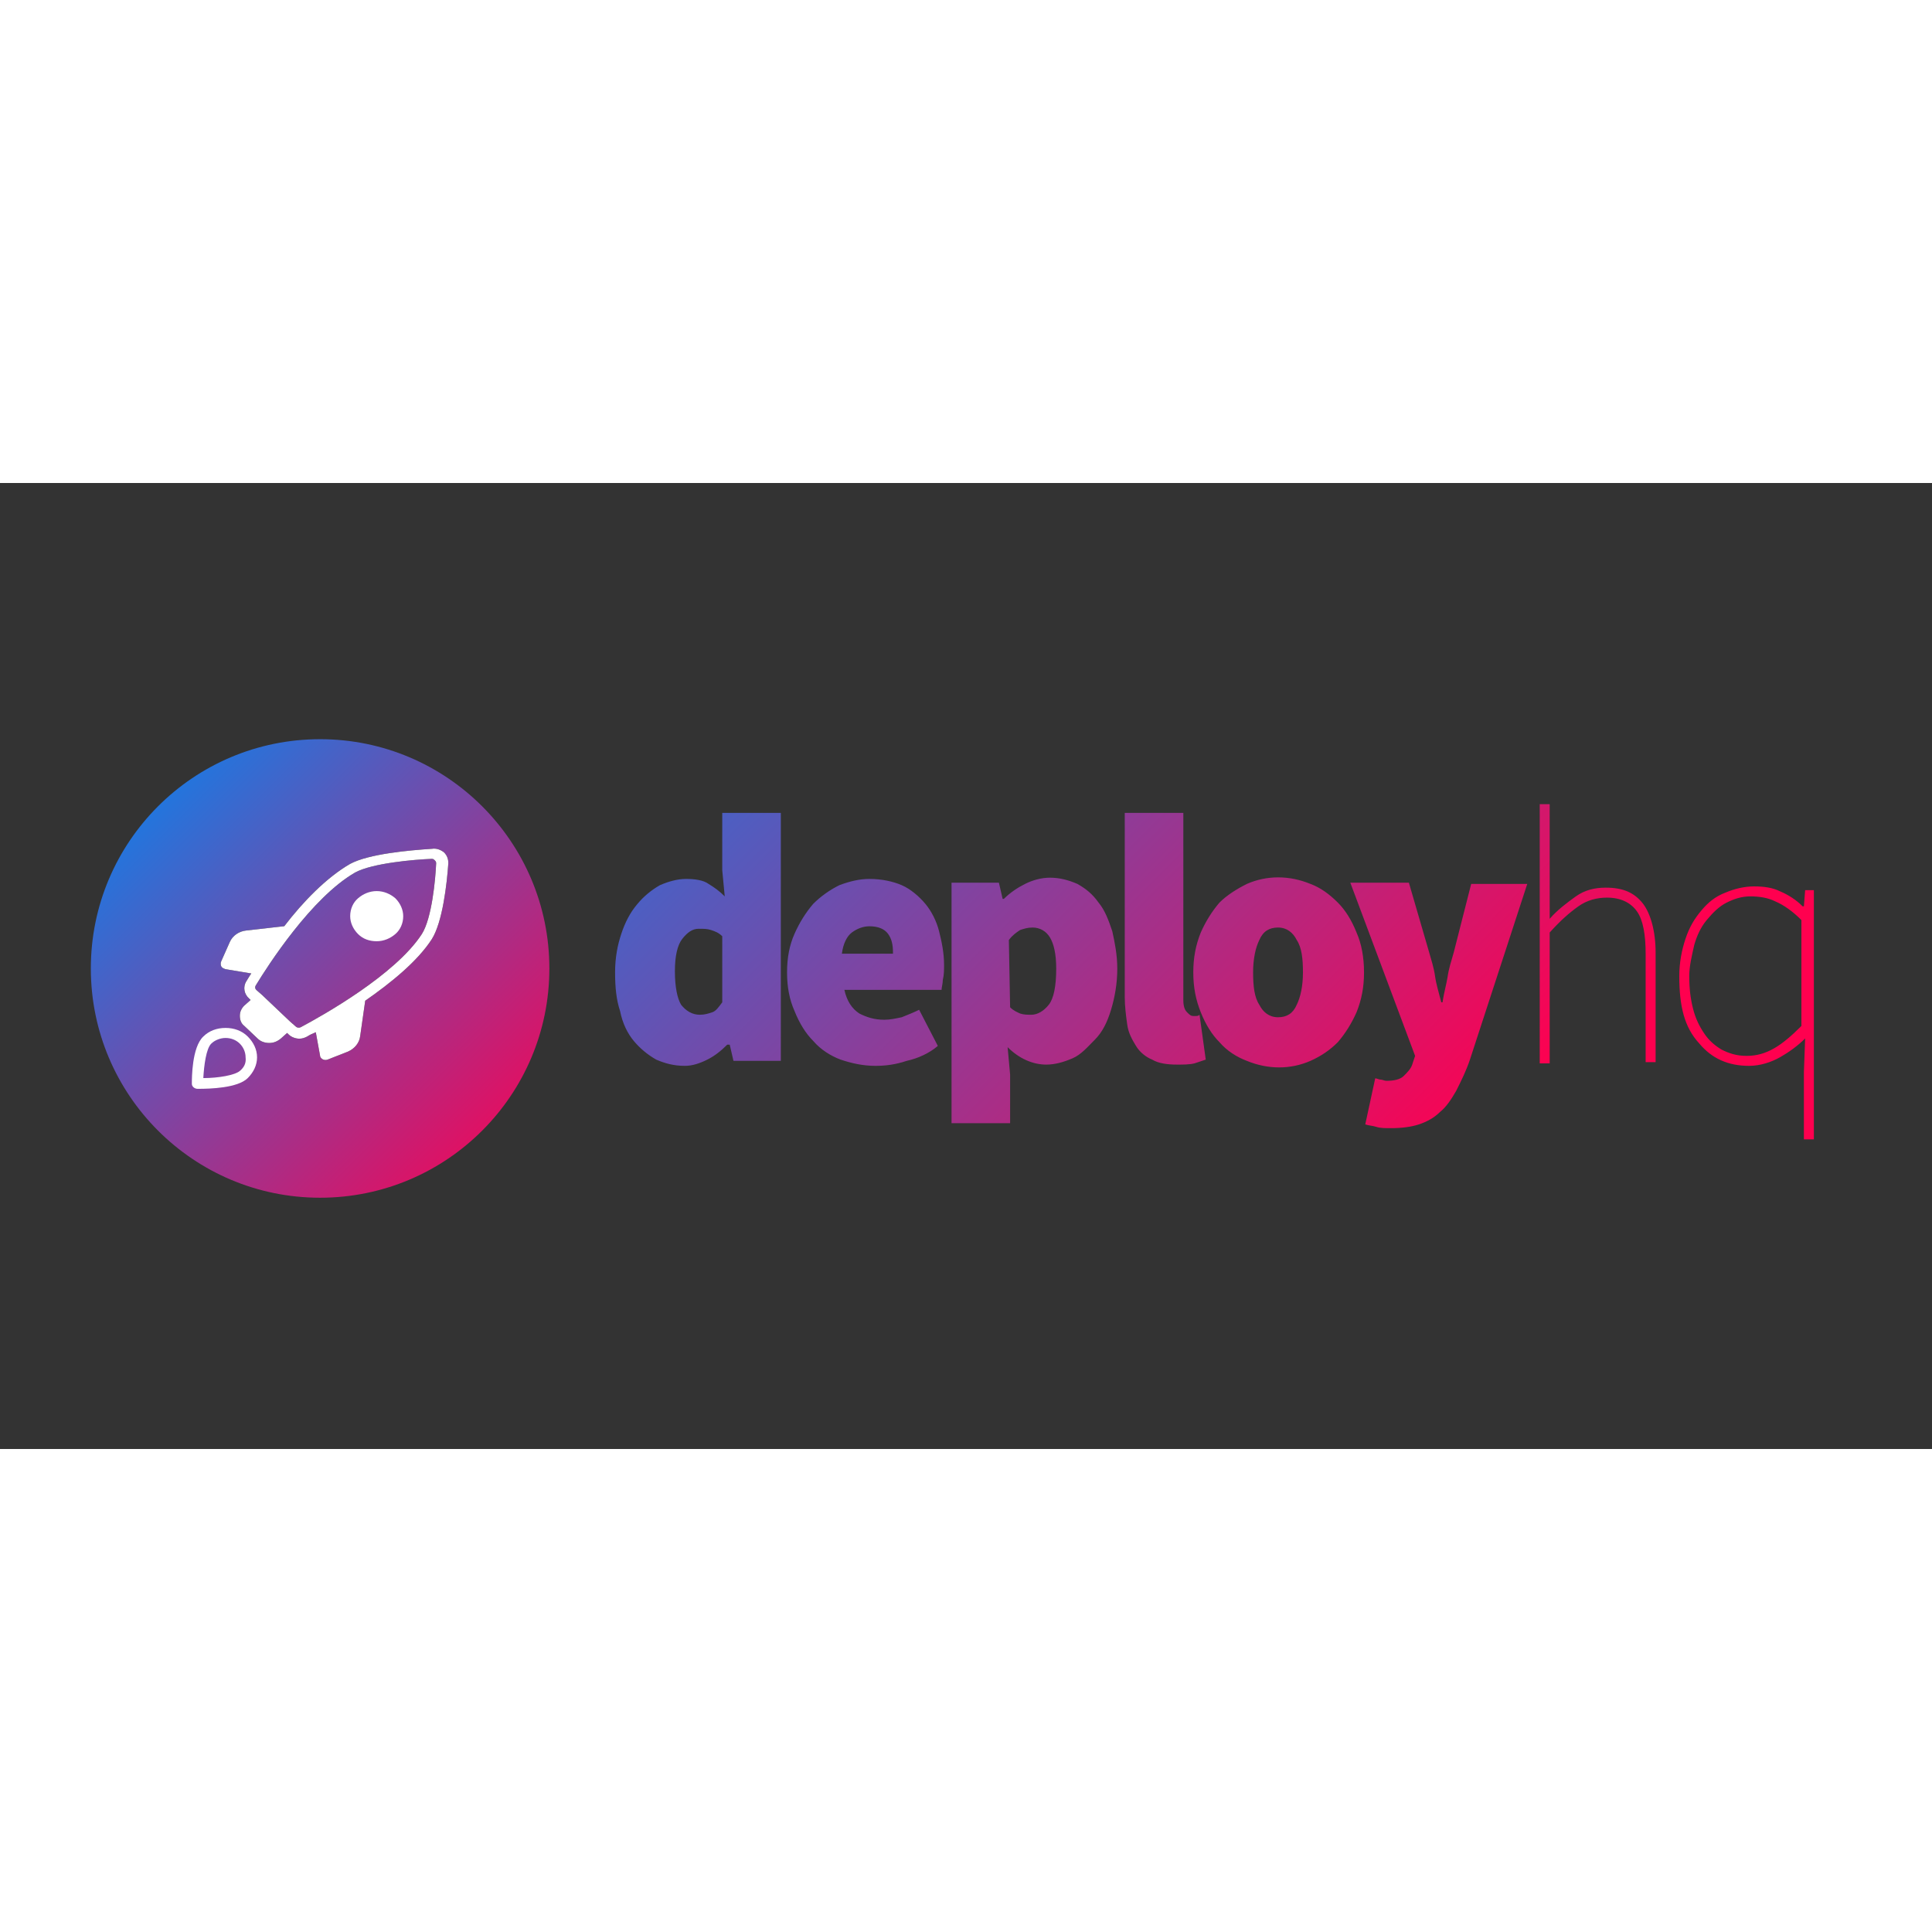 <svg xmlns="http://www.w3.org/2000/svg" xmlns:sodipodi="http://sodipodi.sourceforge.net/DTD/sodipodi-0.dtd" xmlns:inkscape="http://www.inkscape.org/namespaces/inkscape" version="1.1" id="Layer_1" x="0px" y="0px" viewBox="0 0 120 60" style="enable-background:new 0 0 120 60" xml:space="preserve" sodipodi:docname="deployhq-ar21.svg" inkscape:version="0.92.4 (5da689c313, 2019-01-14)" height="1em" width="1em">
  <rect x="0" y="0" width="120" height="60" fill="#333333" stroke="none"/>
  <sodipodi:namedview pagecolor="#ffffff" bordercolor="#666666" borderopacity="1" objecttolerance="10" gridtolerance="10" guidetolerance="10" inkscape:pageopacity="0" inkscape:pageshadow="2" inkscape:window-width="1705" inkscape:window-height="935" id="namedview8" showgrid="false" inkscape:zoom="2.9" inkscape:cx="60" inkscape:cy="30" inkscape:window-x="70" inkscape:window-y="27" inkscape:window-maximized="0" inkscape:current-layer="Layer_1"/>
  <style type="text/css" id="style2">
    .st0{fill-rule:evenodd;clip-rule:evenodd}
  </style>
  <g transform="matrix(0.774,0,0,0.774,28.916,7.177)" id="g5">
    <path id="a" class="st0" d="m 12,30 c 0,-1.2 0.2,-2.2 0.5,-3.1 0.3,-0.9 0.7,-1.7 1.3,-2.4 0.5,-0.6 1.1,-1.1 1.8,-1.5 0.7,-0.3 1.4,-0.5 2.1,-0.5 0.7,0 1.4,0.1 1.8,0.4 0.5,0.3 0.9,0.6 1.3,1 l -0.2,-2.1 v -4.6 h 4.7 V 37.1 H 21.5 L 21.2,35.8 H 21 c -0.5,0.5 -1,0.9 -1.6,1.2 -0.6,0.3 -1.2,0.5 -1.8,0.5 C 16.7,37.5 16,37.3 15.3,37 14.6,36.6 14,36.1 13.5,35.5 13,34.9 12.6,34.1 12.4,33.1 12.1,32.2 12,31.2 12,30 Z m 4.8,-0.1 c 0,1.3 0.2,2.2 0.5,2.7 0.4,0.5 0.9,0.8 1.5,0.8 0.4,0 0.7,-0.1 1,-0.2 0.3,-0.1 0.5,-0.4 0.8,-0.8 v -5.3 c -0.3,-0.3 -0.6,-0.4 -0.9,-0.5 -0.3,-0.1 -0.6,-0.1 -1,-0.1 -0.5,0 -0.9,0.3 -1.3,0.8 -0.4,0.5 -0.6,1.4 -0.6,2.6 z m 9,0.1 c 0,-1.2 0.2,-2.2 0.6,-3.1 0.4,-0.9 0.9,-1.7 1.5,-2.4 0.6,-0.6 1.3,-1.1 2.1,-1.5 0.8,-0.3 1.6,-0.5 2.4,-0.5 1,0 1.9,0.2 2.6,0.5 0.7,0.3 1.4,0.9 1.9,1.5 0.5,0.6 0.9,1.4 1.1,2.2 0.2,0.8 0.4,1.7 0.4,2.7 0,0.4 0,0.8 -0.1,1.2 0,0.3 -0.1,0.6 -0.1,0.8 h -7.8 c 0.2,0.9 0.6,1.5 1.2,1.9 0.6,0.3 1.2,0.5 2,0.5 0.5,0 0.9,-0.1 1.4,-0.2 0.5,-0.2 1,-0.4 1.4,-0.6 l 1.5,2.9 c -0.7,0.6 -1.6,1 -2.5,1.2 -0.9,0.3 -1.7,0.4 -2.5,0.4 -1,0 -1.9,-0.2 -2.8,-0.5 C 29.3,36.7 28.5,36.2 27.9,35.5 27.3,34.9 26.8,34.1 26.4,33.1 26,32.2 25.8,31.2 25.8,30 Z m 8.5,-1.6 c 0,-0.6 -0.1,-1.1 -0.4,-1.5 -0.3,-0.4 -0.8,-0.6 -1.5,-0.6 -0.5,0 -1,0.2 -1.4,0.5 -0.4,0.3 -0.7,0.9 -0.8,1.7 h 4.1 z m 9.4,9.8 v 3.9 H 39 V 22.8 h 3.8 l 0.3,1.3 h 0.1 c 0.5,-0.5 1.1,-0.9 1.7,-1.2 0.6,-0.3 1.3,-0.5 2,-0.5 0.8,0 1.5,0.2 2.2,0.5 0.7,0.4 1.2,0.8 1.7,1.5 0.5,0.6 0.8,1.4 1.1,2.3 0.2,0.9 0.4,1.9 0.4,3 0,1.2 -0.2,2.3 -0.5,3.3 -0.3,1 -0.7,1.8 -1.3,2.4 -0.6,0.6 -1.1,1.2 -1.8,1.5 -0.7,0.3 -1.4,0.5 -2.1,0.5 -1.1,0 -2.2,-0.5 -3.1,-1.4 z m 0,-5.4 c 0.3,0.3 0.6,0.4 0.8,0.5 0.3,0.1 0.6,0.1 0.9,0.1 0.5,0 1,-0.3 1.4,-0.8 0.4,-0.5 0.6,-1.5 0.6,-2.9 0,-1.2 -0.2,-2 -0.5,-2.5 -0.3,-0.5 -0.8,-0.8 -1.4,-0.8 -0.4,0 -0.7,0.1 -1,0.2 -0.3,0.2 -0.6,0.4 -0.9,0.8 z m 9.2,-15.6 h 4.7 v 15 c 0,0.5 0.1,0.8 0.3,1 0.2,0.2 0.3,0.3 0.5,0.3 h 0.2 c 0.1,0 0.2,0 0.3,-0.1 l 0.5,3.6 c -0.3,0.1 -0.6,0.2 -0.9,0.3 -0.4,0.1 -0.9,0.1 -1.4,0.1 -0.8,0 -1.5,-0.1 -2,-0.4 -0.5,-0.2 -1,-0.6 -1.3,-1.1 -0.3,-0.5 -0.6,-1 -0.7,-1.7 C 53,33.5 52.9,32.7 52.9,32 Z M 58.4,30 c 0,-1.2 0.2,-2.2 0.6,-3.2 0.4,-0.9 0.9,-1.7 1.5,-2.4 0.6,-0.6 1.4,-1.1 2.2,-1.5 1.6,-0.7 3.4,-0.7 5.1,0 0.8,0.3 1.5,0.8 2.2,1.5 0.6,0.6 1.1,1.4 1.5,2.4 0.4,0.9 0.6,2 0.6,3.2 0,1.2 -0.2,2.2 -0.6,3.2 -0.4,0.9 -0.9,1.7 -1.5,2.4 -0.6,0.6 -1.3,1.1 -2.2,1.5 -1.6,0.7 -3.4,0.7 -5.1,0 -0.8,-0.3 -1.6,-0.8 -2.2,-1.5 -0.6,-0.6 -1.1,-1.4 -1.5,-2.4 -0.4,-1 -0.6,-2 -0.6,-3.2 z m 4.8,0 c 0,1.1 0.1,2 0.5,2.6 0.3,0.6 0.8,1 1.5,1 0.7,0 1.2,-0.3 1.5,-1 0.3,-0.6 0.5,-1.5 0.5,-2.6 0,-1.1 -0.1,-2 -0.5,-2.6 -0.3,-0.6 -0.8,-1 -1.5,-1 -0.7,0 -1.2,0.3 -1.5,1 -0.3,0.6 -0.5,1.5 -0.5,2.6 z m 9.8,8.5 c 0.1,0 0.3,0.1 0.4,0.1 0.2,0 0.3,0.1 0.5,0.1 0.6,0 1.1,-0.1 1.4,-0.4 0.3,-0.3 0.6,-0.6 0.7,-1 L 76.2,36.7 71,22.8 h 4.7 l 1.6,5.5 c 0.2,0.7 0.4,1.3 0.5,2 0.1,0.7 0.3,1.3 0.5,2.1 h 0.1 c 0.1,-0.7 0.3,-1.4 0.4,-2 0.1,-0.7 0.3,-1.3 0.5,-2 l 1.4,-5.5 h 4.5 L 80.6,37 c -0.3,0.9 -0.7,1.7 -1.1,2.5 -0.4,0.7 -0.8,1.3 -1.3,1.7 -0.5,0.5 -1.1,0.8 -1.7,1 -0.6,0.2 -1.4,0.3 -2.2,0.3 -0.5,0 -0.9,0 -1.2,-0.1 -0.3,-0.1 -0.6,-0.1 -0.9,-0.2 0,0 0.8,-3.7 0.8,-3.7 z m 13.2,-22 H 87 v 9.2 c 0.6,-0.7 1.4,-1.3 2.1,-1.8 0.7,-0.5 1.5,-0.7 2.4,-0.7 1.4,0 2.3,0.4 3,1.3 0.6,0.8 1,2.2 1,3.9 v 8.8 H 94.7 V 28.5 C 94.7,27 94.5,25.8 94,25.1 93.5,24.4 92.7,24 91.6,24 c -0.8,0 -1.6,0.2 -2.3,0.7 -0.7,0.5 -1.4,1.1 -2.3,2.1 v 10.5 h -0.8 z m 11.2,13.8 c 0,-1.1 0.2,-2.1 0.5,-3 0.3,-0.9 0.7,-1.6 1.3,-2.3 0.5,-0.6 1.1,-1.1 1.9,-1.4 0.7,-0.3 1.5,-0.5 2.3,-0.5 0.8,0 1.5,0.1 2.1,0.4 0.7,0.3 1.3,0.7 1.8,1.2 h 0.1 l 0.1,-1.3 h 0.7 v 20 h -0.8 V 38 l 0.1,-2.7 c -0.6,0.6 -1.3,1.1 -2,1.5 -0.7,0.4 -1.6,0.7 -2.5,0.7 -1.7,0 -3,-0.6 -4,-1.8 -1.2,-1.3 -1.6,-3 -1.6,-5.4 z m 0.8,0 c 0,1 0.1,1.8 0.3,2.6 0.2,0.8 0.5,1.4 0.9,2 0.4,0.6 0.9,1 1.4,1.3 0.6,0.3 1.2,0.5 2,0.5 0.8,0 1.5,-0.2 2.2,-0.6 0.7,-0.4 1.4,-1 2.2,-1.8 v -8.5 c -0.7,-0.7 -1.4,-1.2 -2.1,-1.5 -0.6,-0.3 -1.3,-0.4 -2,-0.4 -0.7,0 -1.3,0.2 -1.9,0.5 -0.6,0.3 -1.1,0.8 -1.6,1.4 -0.5,0.6 -0.8,1.3 -1,2 -0.2,0.9 -0.4,1.7 -0.4,2.5 z" inkscape:connector-curvature="0" style="clip-rule:evenodd;fill-rule:evenodd"/>
  </g>
  <style id="style938" type="text/css">
    .st0{fill-rule:evenodd;clip-rule:evenodd;fill:url(#SVGID_1_)}
  </style>
  <g id="g959" transform="matrix(0.445,0,0,0.445,5.642,15.913)">
    <linearGradient gradientTransform="matrix(512,0,0,-512,179872,139068.28)" y2="271.496" x2="-351.19" y1="271.618" x1="-351.312" gradientUnits="userSpaceOnUse" id="SVGID_1_">
      <stop id="stop940" style="stop-color:#0187F3" offset="0"/>
      <stop id="stop942" style="stop-color:#FF004F" offset="1"/>
    </linearGradient>
    <circle id="circle945" r="32" cy="32" cx="32" class="st0" style="clip-rule:evenodd;fill:url(#SVGID_1_);fill-rule:evenodd"/>
    <g id="g957">
      <g id="g953" transform="translate(113,122)">
        <g id="g948">
          <path d="m -65.4,-106.7 c -3.1,0.2 -8.8,0.7 -11.4,2.1 -3.3,1.9 -6.6,5.3 -9.2,8.7 l -5.3,0.6 c -1,0.1 -1.9,0.7 -2.3,1.6 l -1.2,2.7 c -0.1,0.2 -0.1,0.5 0,0.7 0.1,0.2 0.3,0.3 0.6,0.4 l 3.6,0.6 c -0.3,0.4 -0.5,0.8 -0.7,1.1 -0.5,0.8 -0.3,1.8 0.4,2.4 l 0.2,0.2 -0.9,0.8 c -0.4,0.4 -0.6,0.9 -0.6,1.4 0,0.6 0.2,1.1 0.6,1.4 l 1.9,1.8 c 0.4,0.4 1,0.6 1.6,0.6 0.6,0 1.1,-0.2 1.6,-0.6 l 0.9,-0.8 0.2,0.2 c 0.4,0.4 1,0.6 1.5,0.6 0.4,0 0.7,-0.1 1.1,-0.3 0.3,-0.2 0.7,-0.4 1.2,-0.6 l 0.6,3.3 c 0,0.2 0.2,0.4 0.4,0.5 0.2,0.1 0.5,0.1 0.7,0 l 2.8,-1.1 c 0.9,-0.4 1.6,-1.2 1.7,-2.2 l 0.7,-4.9 c 3.6,-2.5 7.3,-5.5 9.3,-8.6 1.5,-2.4 2.1,-7.7 2.3,-10.6 0,-0.6 -0.2,-1.1 -0.6,-1.5 -0.5,-0.4 -1.1,-0.6 -1.7,-0.5 0,0 0,0 0,0 z m -1.4,11.9 c -3.7,5.7 -13.9,11.4 -16.9,13 -0.2,0.1 -0.5,0.1 -0.7,-0.1 l -0.8,-0.7 -3.9,-3.7 -0.8,-0.7 c -0.2,-0.2 -0.2,-0.4 -0.1,-0.6 1.7,-2.8 7.8,-12.3 13.9,-15.8 2.4,-1.3 8.2,-1.8 10.7,-1.9 0.2,0 0.3,0.1 0.4,0.2 0.1,0.1 0.2,0.2 0.2,0.4 -0.1,2.3 -0.6,7.7 -2,9.9 z" id="c" inkscape:connector-curvature="0"/>
        </g>
        <g id="g951">
          <path d="m -65.4,-106.7 c -3.1,0.2 -8.8,0.7 -11.4,2.1 -3.3,1.9 -6.6,5.3 -9.2,8.7 l -5.3,0.6 c -1,0.1 -1.9,0.7 -2.3,1.6 l -1.2,2.7 c -0.1,0.2 -0.1,0.5 0,0.7 0.1,0.2 0.3,0.3 0.6,0.4 l 3.6,0.6 c -0.3,0.4 -0.5,0.8 -0.7,1.1 -0.5,0.8 -0.3,1.8 0.4,2.4 l 0.2,0.2 -0.9,0.8 c -0.4,0.4 -0.6,0.9 -0.6,1.4 0,0.6 0.2,1.1 0.6,1.4 l 1.9,1.8 c 0.4,0.4 1,0.6 1.6,0.6 0.6,0 1.1,-0.2 1.6,-0.6 l 0.9,-0.8 0.2,0.2 c 0.4,0.4 1,0.6 1.5,0.6 0.4,0 0.7,-0.1 1.1,-0.3 0.3,-0.2 0.7,-0.4 1.2,-0.6 l 0.6,3.3 c 0,0.2 0.2,0.4 0.4,0.5 0.2,0.1 0.5,0.1 0.7,0 l 2.8,-1.1 c 0.9,-0.4 1.6,-1.2 1.7,-2.2 l 0.7,-4.9 c 3.6,-2.5 7.3,-5.5 9.3,-8.6 1.5,-2.4 2.1,-7.7 2.3,-10.6 0,-0.6 -0.2,-1.1 -0.6,-1.5 -0.5,-0.4 -1.1,-0.6 -1.7,-0.5 0,0 0,0 0,0 z m -1.4,11.9 c -3.7,5.7 -13.9,11.4 -16.9,13 -0.2,0.1 -0.5,0.1 -0.7,-0.1 l -0.8,-0.7 -3.9,-3.7 -0.8,-0.7 c -0.2,-0.2 -0.2,-0.4 -0.1,-0.6 1.7,-2.8 7.8,-12.3 13.9,-15.8 2.4,-1.3 8.2,-1.8 10.7,-1.9 0.2,0 0.3,0.1 0.4,0.2 0.1,0.1 0.2,0.2 0.2,0.4 -0.1,2.3 -0.6,7.7 -2,9.9 z" id="c_1_" inkscape:connector-curvature="0" style="clip-rule:evenodd;fill:#ffffff;fill-rule:evenodd"/>
        </g>
      </g>
      <path id="path955" d="m 39.9,21.2 c -1,0 -1.9,0.4 -2.6,1 -0.7,0.6 -1.1,1.5 -1.1,2.5 0,0.9 0.4,1.8 1.1,2.5 0.7,0.7 1.6,1 2.6,1 1,0 1.9,-0.4 2.6,-1 0.7,-0.6 1.1,-1.5 1.1,-2.5 0,-0.9 -0.4,-1.8 -1.1,-2.5 -0.7,-0.6 -1.6,-1 -2.6,-1 z M 18.8,40.3 c -1.2,0 -2.3,0.4 -3.1,1.2 -1.6,1.5 -1.6,5.8 -1.6,6.6 0,0.4 0.4,0.7 0.8,0.7 H 15 c 1.6,0 5.5,-0.1 6.9,-1.5 0.8,-0.8 1.3,-1.8 1.3,-2.9 0,-1.1 -0.5,-2.1 -1.3,-2.9 -0.8,-0.8 -1.9,-1.2 -3.1,-1.2 z m 2,6 c -0.7,0.6 -3,1 -5.1,1 0.1,-1.8 0.4,-4.1 1.1,-4.8 0.5,-0.5 1.3,-0.8 2,-0.8 0.8,0 1.5,0.3 2,0.8 0.5,0.5 0.8,1.2 0.8,1.9 0.1,0.8 -0.2,1.4 -0.8,1.9 z" inkscape:connector-curvature="0" style="fill:#ffffff"/>
    </g>
  </g>
</svg>

